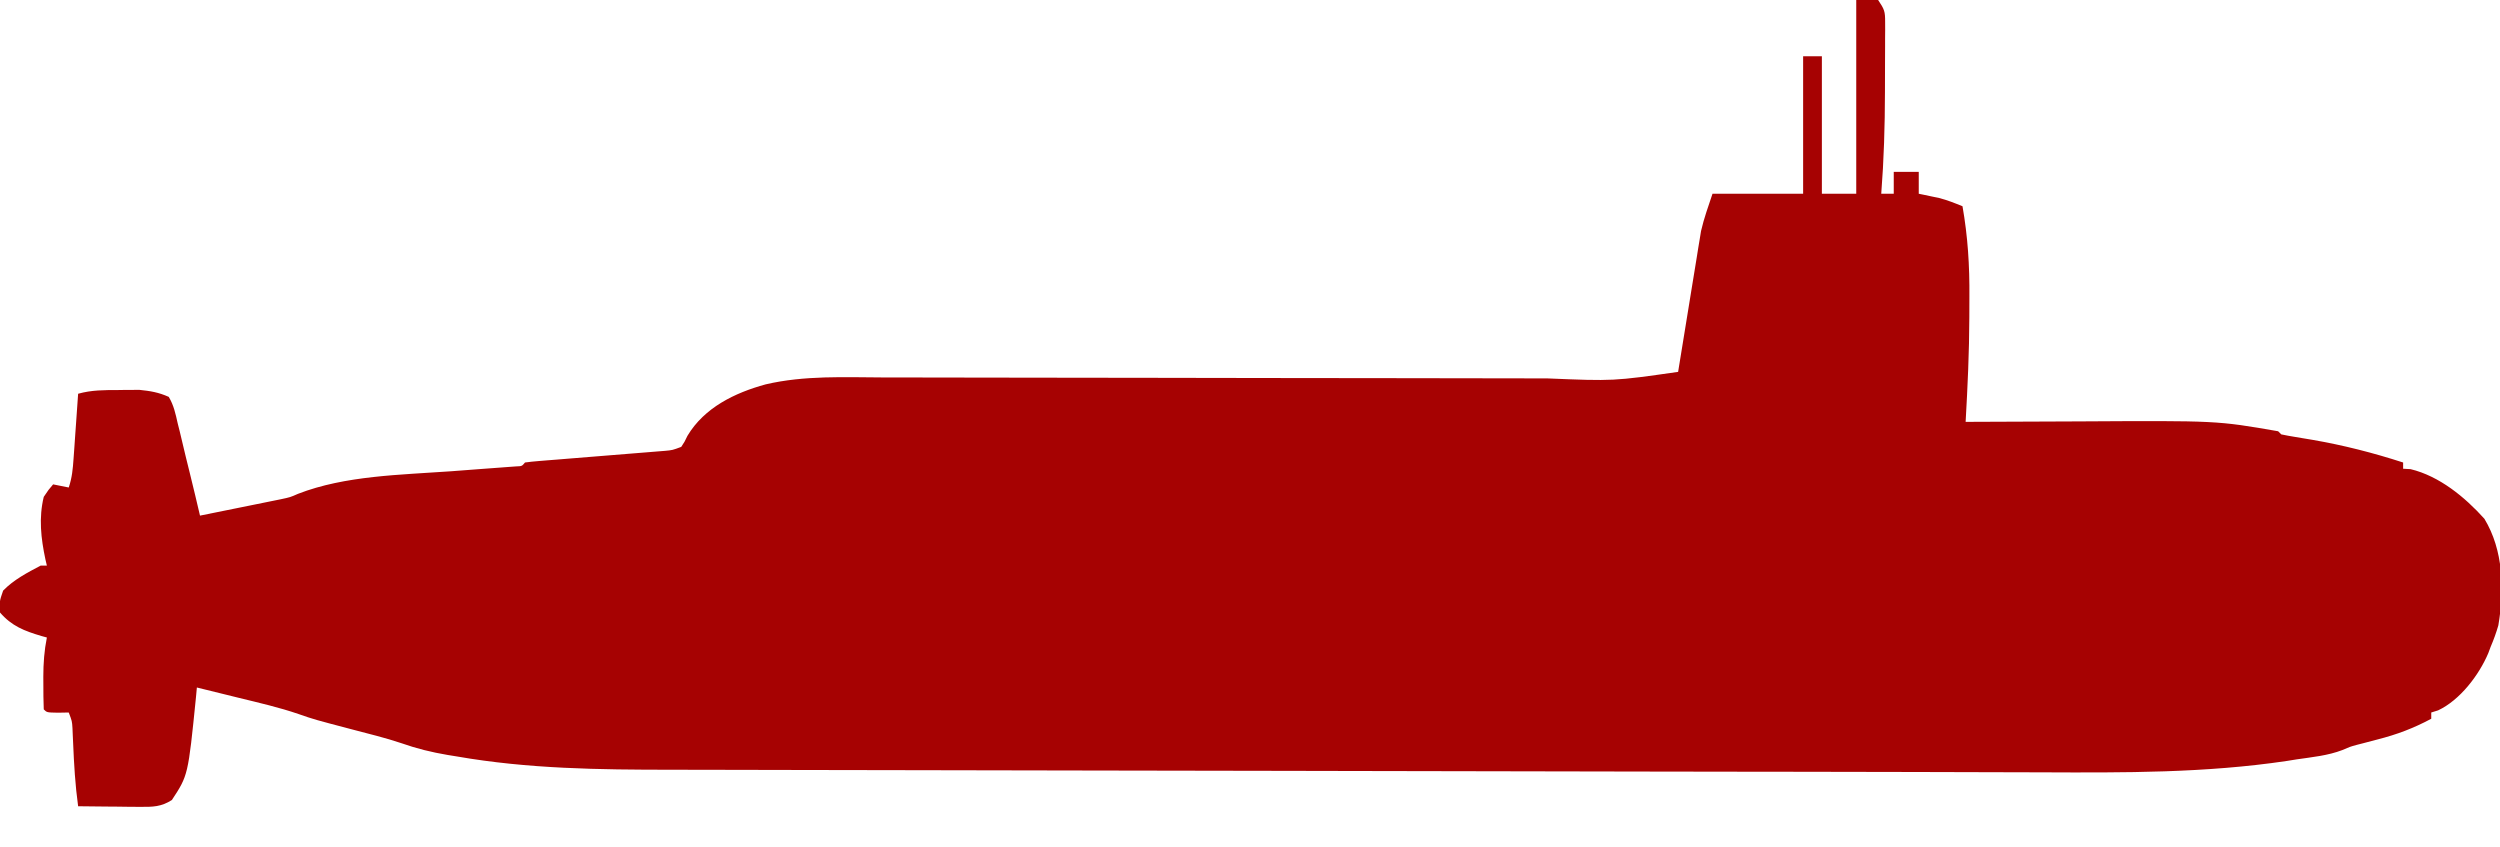 <?xml version="1.0" encoding="UTF-8"?>
<svg version="1.1" xmlns="http://www.w3.org/2000/svg" width="800" height="271">
<path d="M0 0 C2.31 0 4.62 0 7 0 C9.03 3.045 9.25 3.619 9.243 7.034 C9.246 7.843 9.249 8.652 9.252 9.486 C9.245 10.36 9.238 11.235 9.23 12.137 C9.23 13.505 9.23 13.505 9.229 14.901 C9.226 16.84 9.218 18.78 9.206 20.719 C9.188 23.631 9.185 26.543 9.186 29.455 C9.164 40.342 8.848 51.145 8 62 C9.32 62 10.64 62 12 62 C12 59.69 12 57.38 12 55 C14.64 55 17.28 55 20 55 C20 57.31 20 59.62 20 62 C20.888 62.182 20.888 62.182 21.793 62.367 C22.583 62.535 23.373 62.702 24.188 62.875 C24.965 63.037 25.742 63.2 26.543 63.367 C29.141 64.036 31.52 64.985 34 66 C35.704 75.73 36.289 85.062 36.206 94.911 C36.188 97.102 36.185 99.293 36.186 101.484 C36.157 112.676 35.633 123.828 35 135 C35.782 134.996 36.563 134.991 37.369 134.987 C44.866 134.946 52.363 134.916 59.86 134.896 C63.711 134.886 67.562 134.872 71.413 134.849 C115.375 134.592 115.375 134.592 135 138 C135.33 138.33 135.66 138.66 136 139 C137.429 139.308 138.869 139.564 140.312 139.797 C141.216 139.949 142.119 140.1 143.05 140.257 C144.024 140.42 144.997 140.582 146 140.75 C155.926 142.468 165.423 144.901 175 148 C175 148.66 175 149.32 175 150 C175.784 150.041 176.567 150.083 177.375 150.125 C186.59 152.349 194.753 159.057 201 166 C207.126 176.086 207.408 188.718 205.469 200.125 C204.784 202.505 203.977 204.726 203 207 C202.756 207.656 202.513 208.312 202.262 208.988 C199.267 216.071 193.181 224.04 186.184 227.32 C185.103 227.657 185.103 227.657 184 228 C184 228.66 184 229.32 184 230 C178.355 233.025 173.006 235.047 166.812 236.625 C165.256 237.031 163.7 237.44 162.145 237.852 C161.468 238.025 160.791 238.199 160.093 238.377 C157.917 238.985 157.917 238.985 155.579 240.009 C150.88 241.814 145.897 242.269 140.938 243 C139.907 243.165 138.876 243.33 137.814 243.5 C111.808 247.382 85.635 247.266 59.417 247.146 C54.381 247.126 49.345 247.117 44.309 247.108 C35.809 247.09 27.308 247.066 18.807 247.038 C6.462 246.998 -5.883 246.98 -18.228 246.967 C-22.263 246.963 -26.298 246.958 -30.333 246.954 C-31.337 246.953 -32.34 246.952 -33.373 246.951 C-44.83 246.938 -56.286 246.919 -67.742 246.899 C-68.8 246.897 -69.857 246.895 -70.947 246.893 C-102.067 246.838 -133.188 246.777 -164.309 246.712 C-169.122 246.702 -173.935 246.693 -178.748 246.683 C-179.943 246.68 -181.139 246.678 -182.37 246.675 C-201.933 246.635 -221.496 246.602 -241.06 246.573 C-261.355 246.541 -281.651 246.503 -301.947 246.457 C-314.366 246.43 -326.785 246.407 -339.203 246.393 C-347.67 246.382 -356.137 246.364 -364.603 246.341 C-369.467 246.328 -374.331 246.317 -379.195 246.316 C-402.268 246.306 -425.007 246.042 -447.812 242.062 C-448.783 241.906 -449.753 241.749 -450.752 241.588 C-455.883 240.718 -460.674 239.55 -465.577 237.814 C-470.638 236.113 -475.838 234.856 -481 233.5 C-493.536 230.208 -493.536 230.208 -498.402 228.512 C-504.67 226.356 -511.13 224.889 -517.562 223.312 C-518.871 222.989 -520.178 222.666 -521.486 222.342 C-524.657 221.558 -527.828 220.777 -531 220 C-531.098 221.053 -531.196 222.106 -531.297 223.191 C-533.81 248.124 -533.81 248.124 -539 256 C-542.361 258.176 -545.129 258.234 -549.078 258.195 C-550.238 258.189 -551.398 258.182 -552.594 258.176 C-553.8 258.159 -555.007 258.142 -556.25 258.125 C-557.472 258.116 -558.694 258.107 -559.953 258.098 C-562.969 258.074 -565.984 258.041 -569 258 C-569.94 251.209 -570.323 244.473 -570.605 237.627 C-570.643 236.815 -570.68 236.004 -570.719 235.168 C-570.749 234.439 -570.779 233.709 -570.811 232.958 C-570.947 230.786 -570.947 230.786 -572 228 C-573.702 228.031 -573.702 228.031 -575.438 228.062 C-579 228 -579 228 -580 227 C-580.101 224.261 -580.139 221.552 -580.125 218.812 C-580.129 218.056 -580.133 217.3 -580.137 216.521 C-580.129 212.237 -579.848 208.219 -579 204 C-579.58 203.841 -580.16 203.683 -580.758 203.52 C-586.205 201.892 -590.235 200.36 -594 196 C-594.188 192.438 -594.188 192.438 -593 189 C-589.603 185.503 -585.289 183.266 -581 181 C-580.34 181 -579.68 181 -579 181 C-579.156 180.334 -579.312 179.667 -579.473 178.98 C-580.894 172.249 -581.635 165.769 -580 159 C-578.449 156.684 -578.449 156.684 -577 155 C-575.35 155.33 -573.7 155.66 -572 156 C-570.938 152.815 -570.7 150.147 -570.465 146.801 C-570.378 145.592 -570.291 144.384 -570.201 143.139 C-570.114 141.876 -570.027 140.613 -569.938 139.312 C-569.847 138.038 -569.756 136.764 -569.662 135.451 C-569.438 132.301 -569.217 129.151 -569 126 C-564.695 124.792 -560.632 124.816 -556.188 124.812 C-555.406 124.8 -554.624 124.788 -553.818 124.775 C-553.047 124.773 -552.275 124.772 -551.48 124.77 C-550.788 124.765 -550.096 124.761 -549.384 124.757 C-545.864 125.116 -543.265 125.543 -540 127 C-538.392 129.667 -537.801 132.487 -537.129 135.508 C-536.917 136.348 -536.705 137.189 -536.486 138.055 C-535.816 140.739 -535.189 143.431 -534.562 146.125 C-534.115 147.947 -533.666 149.769 -533.213 151.59 C-532.11 156.053 -531.045 160.523 -530 165 C-525.96 164.188 -521.922 163.37 -517.885 162.546 C-516.512 162.267 -515.14 161.99 -513.767 161.714 C-511.788 161.317 -509.81 160.912 -507.832 160.508 C-506.643 160.267 -505.455 160.026 -504.23 159.778 C-501.1 159.112 -501.1 159.112 -498.65 158.03 C-483.536 152.155 -465.727 151.965 -449.75 150.812 C-446.477 150.568 -443.205 150.321 -439.933 150.068 C-437.92 149.913 -435.907 149.764 -433.893 149.621 C-433 149.553 -432.107 149.486 -431.187 149.417 C-430.399 149.36 -429.612 149.304 -428.801 149.245 C-426.981 149.182 -426.981 149.182 -426 148 C-424.546 147.795 -423.083 147.652 -421.62 147.535 C-420.688 147.458 -419.757 147.382 -418.798 147.302 C-417.784 147.223 -416.771 147.144 -415.727 147.062 C-414.175 146.935 -414.175 146.935 -412.591 146.805 C-409.269 146.532 -405.947 146.266 -402.625 146 C-399.31 145.734 -395.995 145.467 -392.68 145.195 C-390.614 145.026 -388.547 144.86 -386.48 144.698 C-385.543 144.621 -384.605 144.544 -383.639 144.465 C-382.401 144.366 -382.401 144.366 -381.138 144.265 C-378.818 144.049 -378.818 144.049 -376 143 C-374.939 141.397 -374.939 141.397 -374 139.438 C-368.584 130.406 -358.84 125.693 -349 123 C-336.542 120.083 -323.706 120.741 -311.003 120.789 C-308.475 120.791 -305.947 120.792 -303.42 120.793 C-297.996 120.796 -292.572 120.805 -287.149 120.819 C-279.29 120.84 -271.431 120.848 -263.572 120.854 C-250.795 120.863 -238.018 120.881 -225.241 120.904 C-224.478 120.905 -223.715 120.907 -222.929 120.908 C-222.165 120.91 -221.401 120.911 -220.614 120.913 C-209.793 120.932 -198.971 120.95 -188.15 120.966 C-187.008 120.967 -187.008 120.967 -185.843 120.969 C-173.114 120.987 -160.385 121.001 -147.656 121.013 C-139.825 121.02 -131.994 121.032 -124.163 121.049 C-118.152 121.062 -112.141 121.07 -106.13 121.077 C-103.677 121.08 -101.225 121.085 -98.773 121.092 C-77.691 121.962 -77.691 121.962 -57 119 C-56.906 118.419 -56.813 117.837 -56.716 117.238 C-55.736 111.153 -54.744 105.069 -53.747 98.987 C-53.377 96.72 -53.009 94.454 -52.644 92.187 C-52.118 88.916 -51.581 85.648 -51.043 82.379 C-50.883 81.375 -50.724 80.372 -50.56 79.338 C-50.4 78.378 -50.24 77.417 -50.075 76.428 C-49.939 75.595 -49.804 74.763 -49.664 73.905 C-48.739 69.857 -47.313 65.939 -46 62 C-36.43 62 -26.86 62 -17 62 C-17 47.48 -17 32.96 -17 18 C-15.02 18 -13.04 18 -11 18 C-11 32.52 -11 47.04 -11 62 C-7.37 62 -3.74 62 0 62 C0 41.54 0 21.08 0 0 Z " fill="#a60202" transform="translate(594,0)"/>
</svg>
